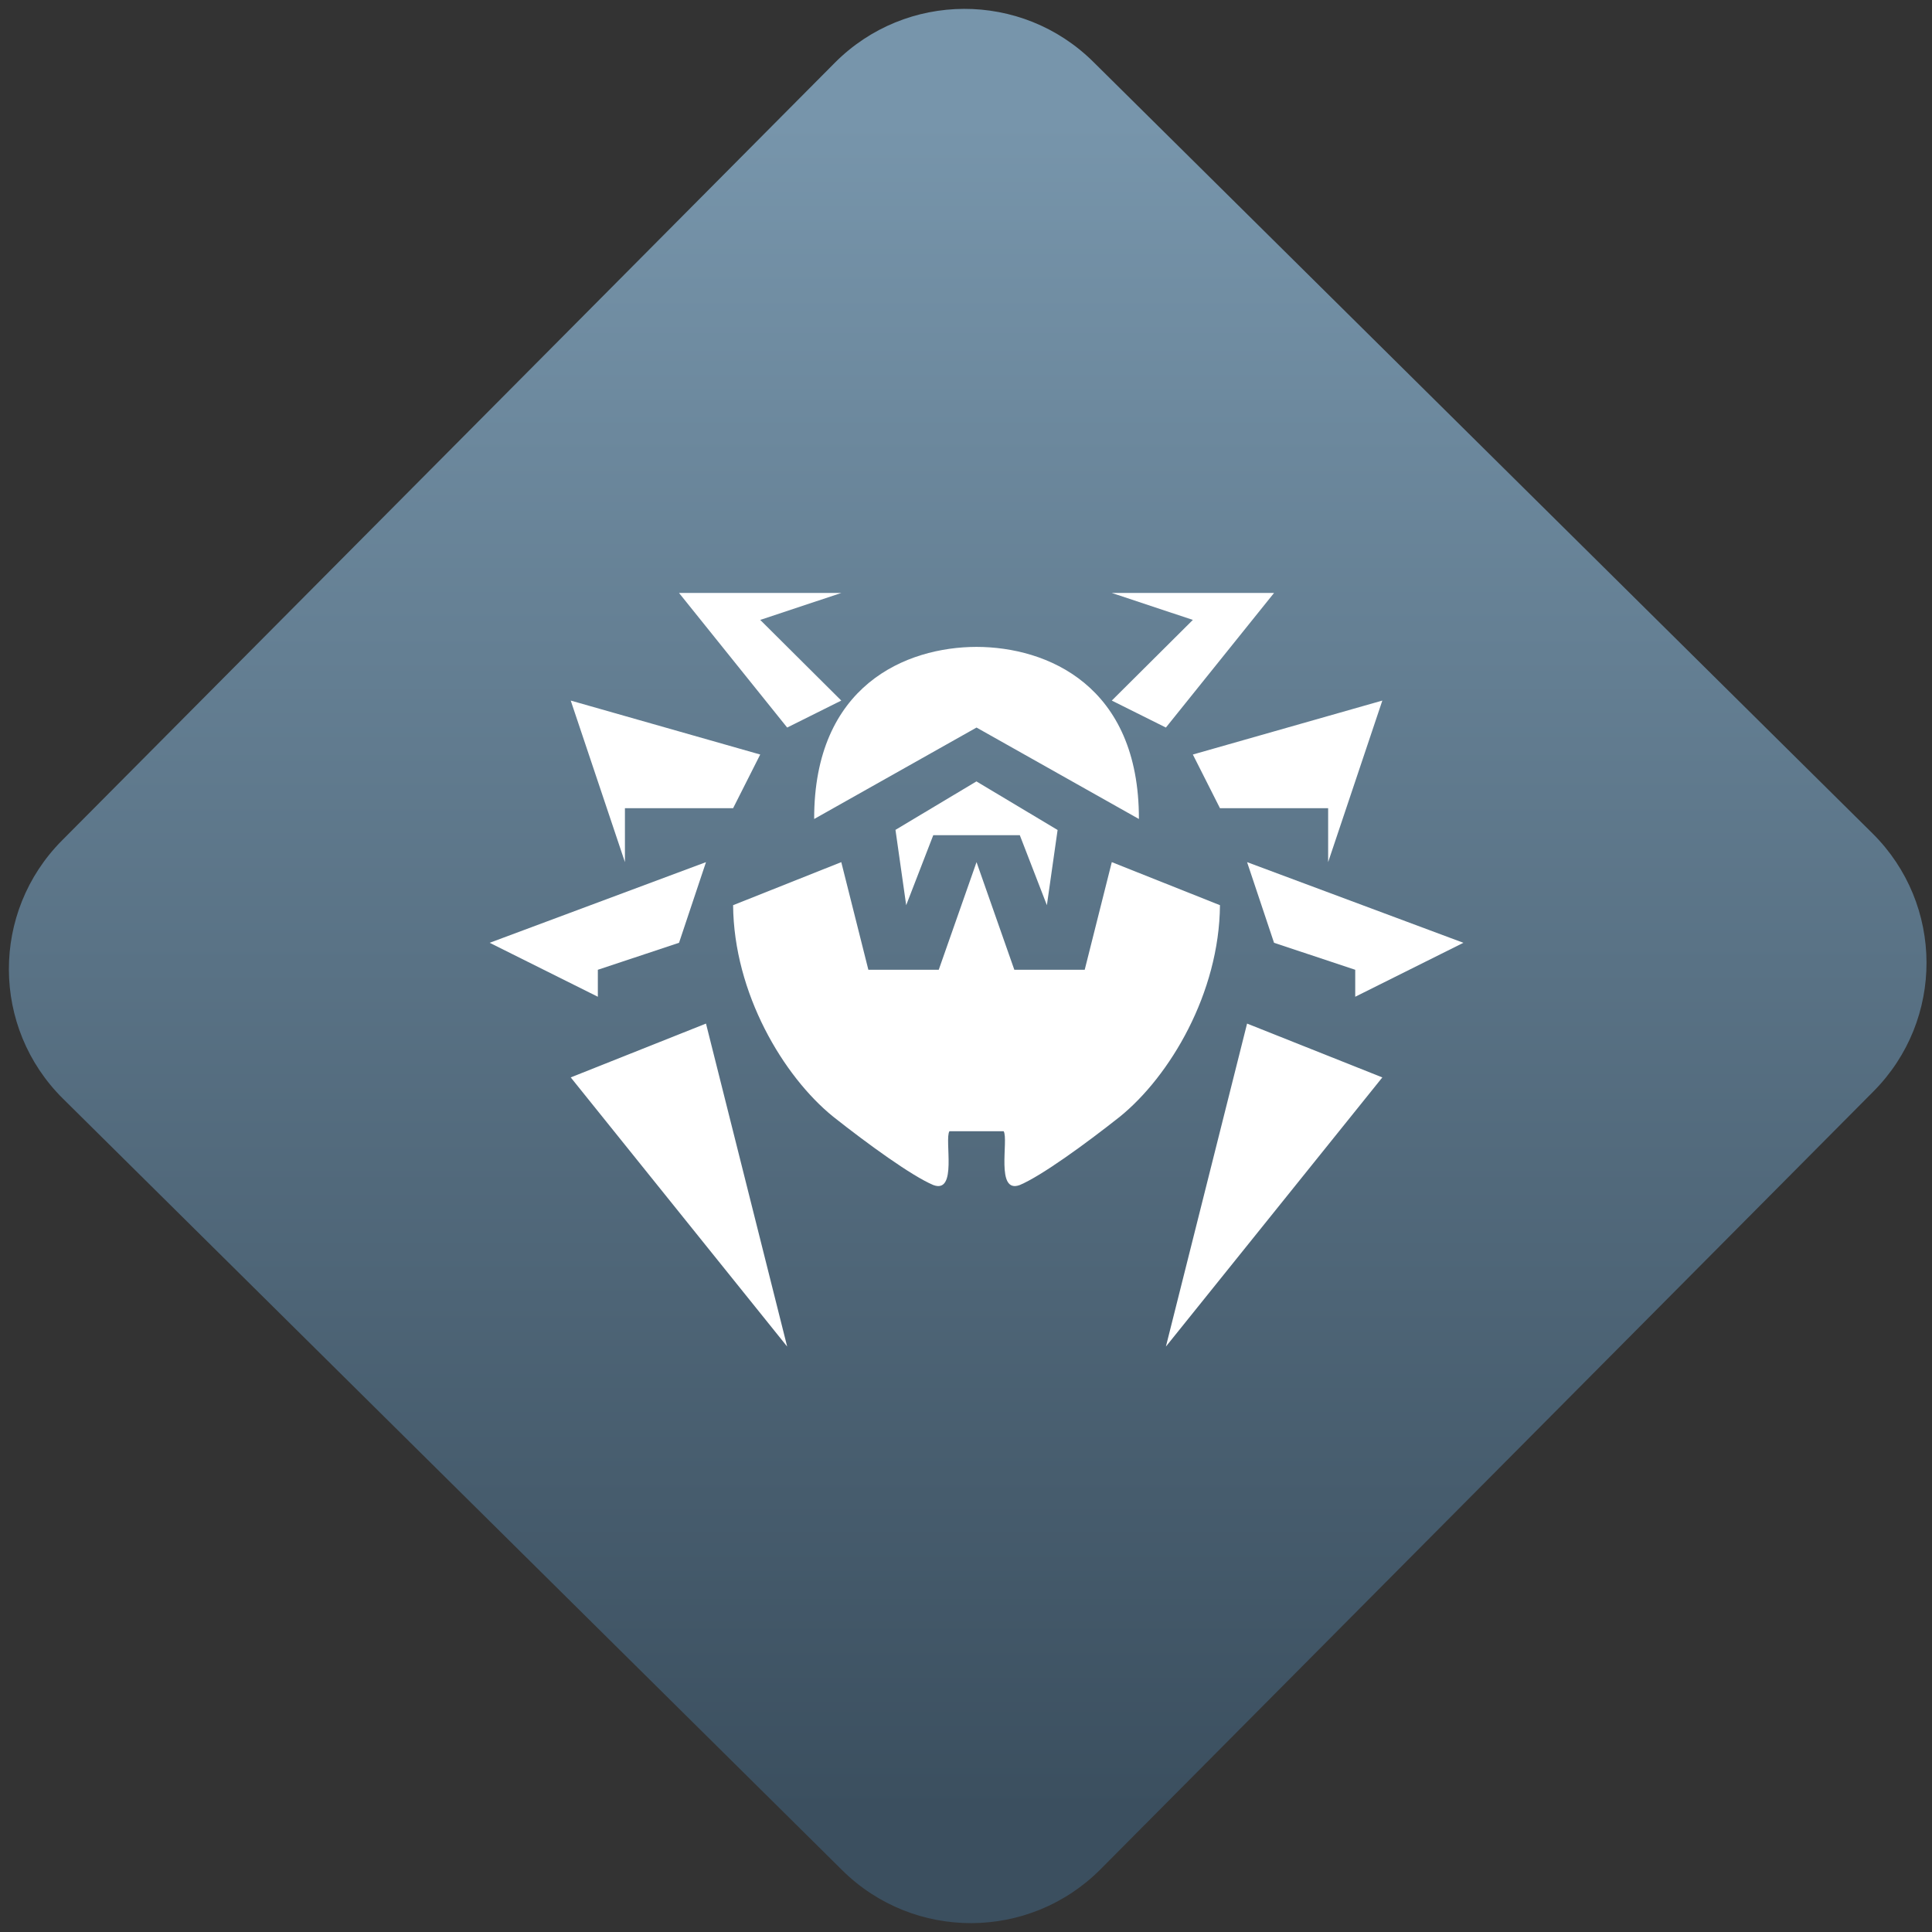 <svg width="64" height="64" viewBox="0 0 64 64" version="1.1"><rect x="0" y="0" width="64" height="64" fill="#333333" stroke="none"/><defs><linearGradient id="linear-pattern-0" gradientUnits="userSpaceOnUse" x1="0" y1="0" x2="0" y2="1" gradientTransform="matrix(60, 0, 0, 56, 0, 4)"><stop offset="0" stop-color="#7795ab" stop-opacity="1"/><stop offset="1" stop-color="#3b4f5f" stop-opacity="1"/></linearGradient></defs><path fill="url(#linear-pattern-0)" fill-opacity="1" d="M 36.219 2.051 L 62.027 27.605 C 64.402 29.957 64.418 33.785 62.059 36.156 L 36.461 61.918 C 34.105 64.289 30.27 64.305 27.895 61.949 L 2.086 36.395 C -0.289 34.043 -0.305 30.215 2.051 27.844 L 27.652 2.082 C 30.008 -0.289 33.844 -0.305 36.219 2.051 Z M 36.219 2.051 " /><g transform="matrix(1.008,0,0,1.003,16.221,16.077)"><path fill-rule="nonzero" fill="rgb(100%, 100%, 100%)" fill-opacity="1" d="M 6.223 3.555 L 9.777 8 L 11.555 7.109 L 8.891 4.445 L 11.555 3.555 Z M 20.445 3.555 L 23.109 4.445 L 20.445 7.109 L 22.223 8 L 25.777 3.555 Z M 16 5.336 C 13.688 5.34 10.656 6.602 10.664 11.02 L 16 8 L 21.336 11.02 C 21.344 6.602 18.312 5.34 16 5.336 Z M 2.664 7.109 L 4.445 12.445 L 4.445 10.664 L 8 10.664 L 8.891 8.891 Z M 29.336 7.109 L 23.109 8.891 L 24 10.664 L 27.555 10.664 L 27.555 12.445 Z M 16 9.777 L 13.336 11.379 L 13.688 13.867 L 14.578 11.555 L 17.422 11.555 L 18.312 13.867 L 18.664 11.383 L 16 9.781 Z M 7.109 12.445 L 0 15.109 L 3.555 16.891 L 3.555 16 L 6.223 15.109 Z M 11.555 12.445 L 8 13.867 C 8.023 16.773 9.648 19.516 11.289 20.852 C 12.434 21.762 13.871 22.809 14.578 23.109 C 15.383 23.414 14.938 21.613 15.109 21.332 L 16.891 21.332 C 17.062 21.613 16.613 23.414 17.422 23.109 C 18.129 22.809 19.562 21.766 20.711 20.852 C 22.352 19.516 23.977 16.773 24 13.867 L 20.445 12.445 L 19.555 16 L 17.242 16 L 16 12.445 L 14.758 16 L 12.445 16 Z M 24.891 12.445 L 25.777 15.109 L 28.445 16 L 28.445 16.891 L 32 15.109 Z M 7.109 17.777 L 2.664 19.555 L 9.777 28.445 Z M 24.891 17.777 L 22.223 28.445 L 29.336 19.555 Z M 24.891 17.777 "/></g></svg>
